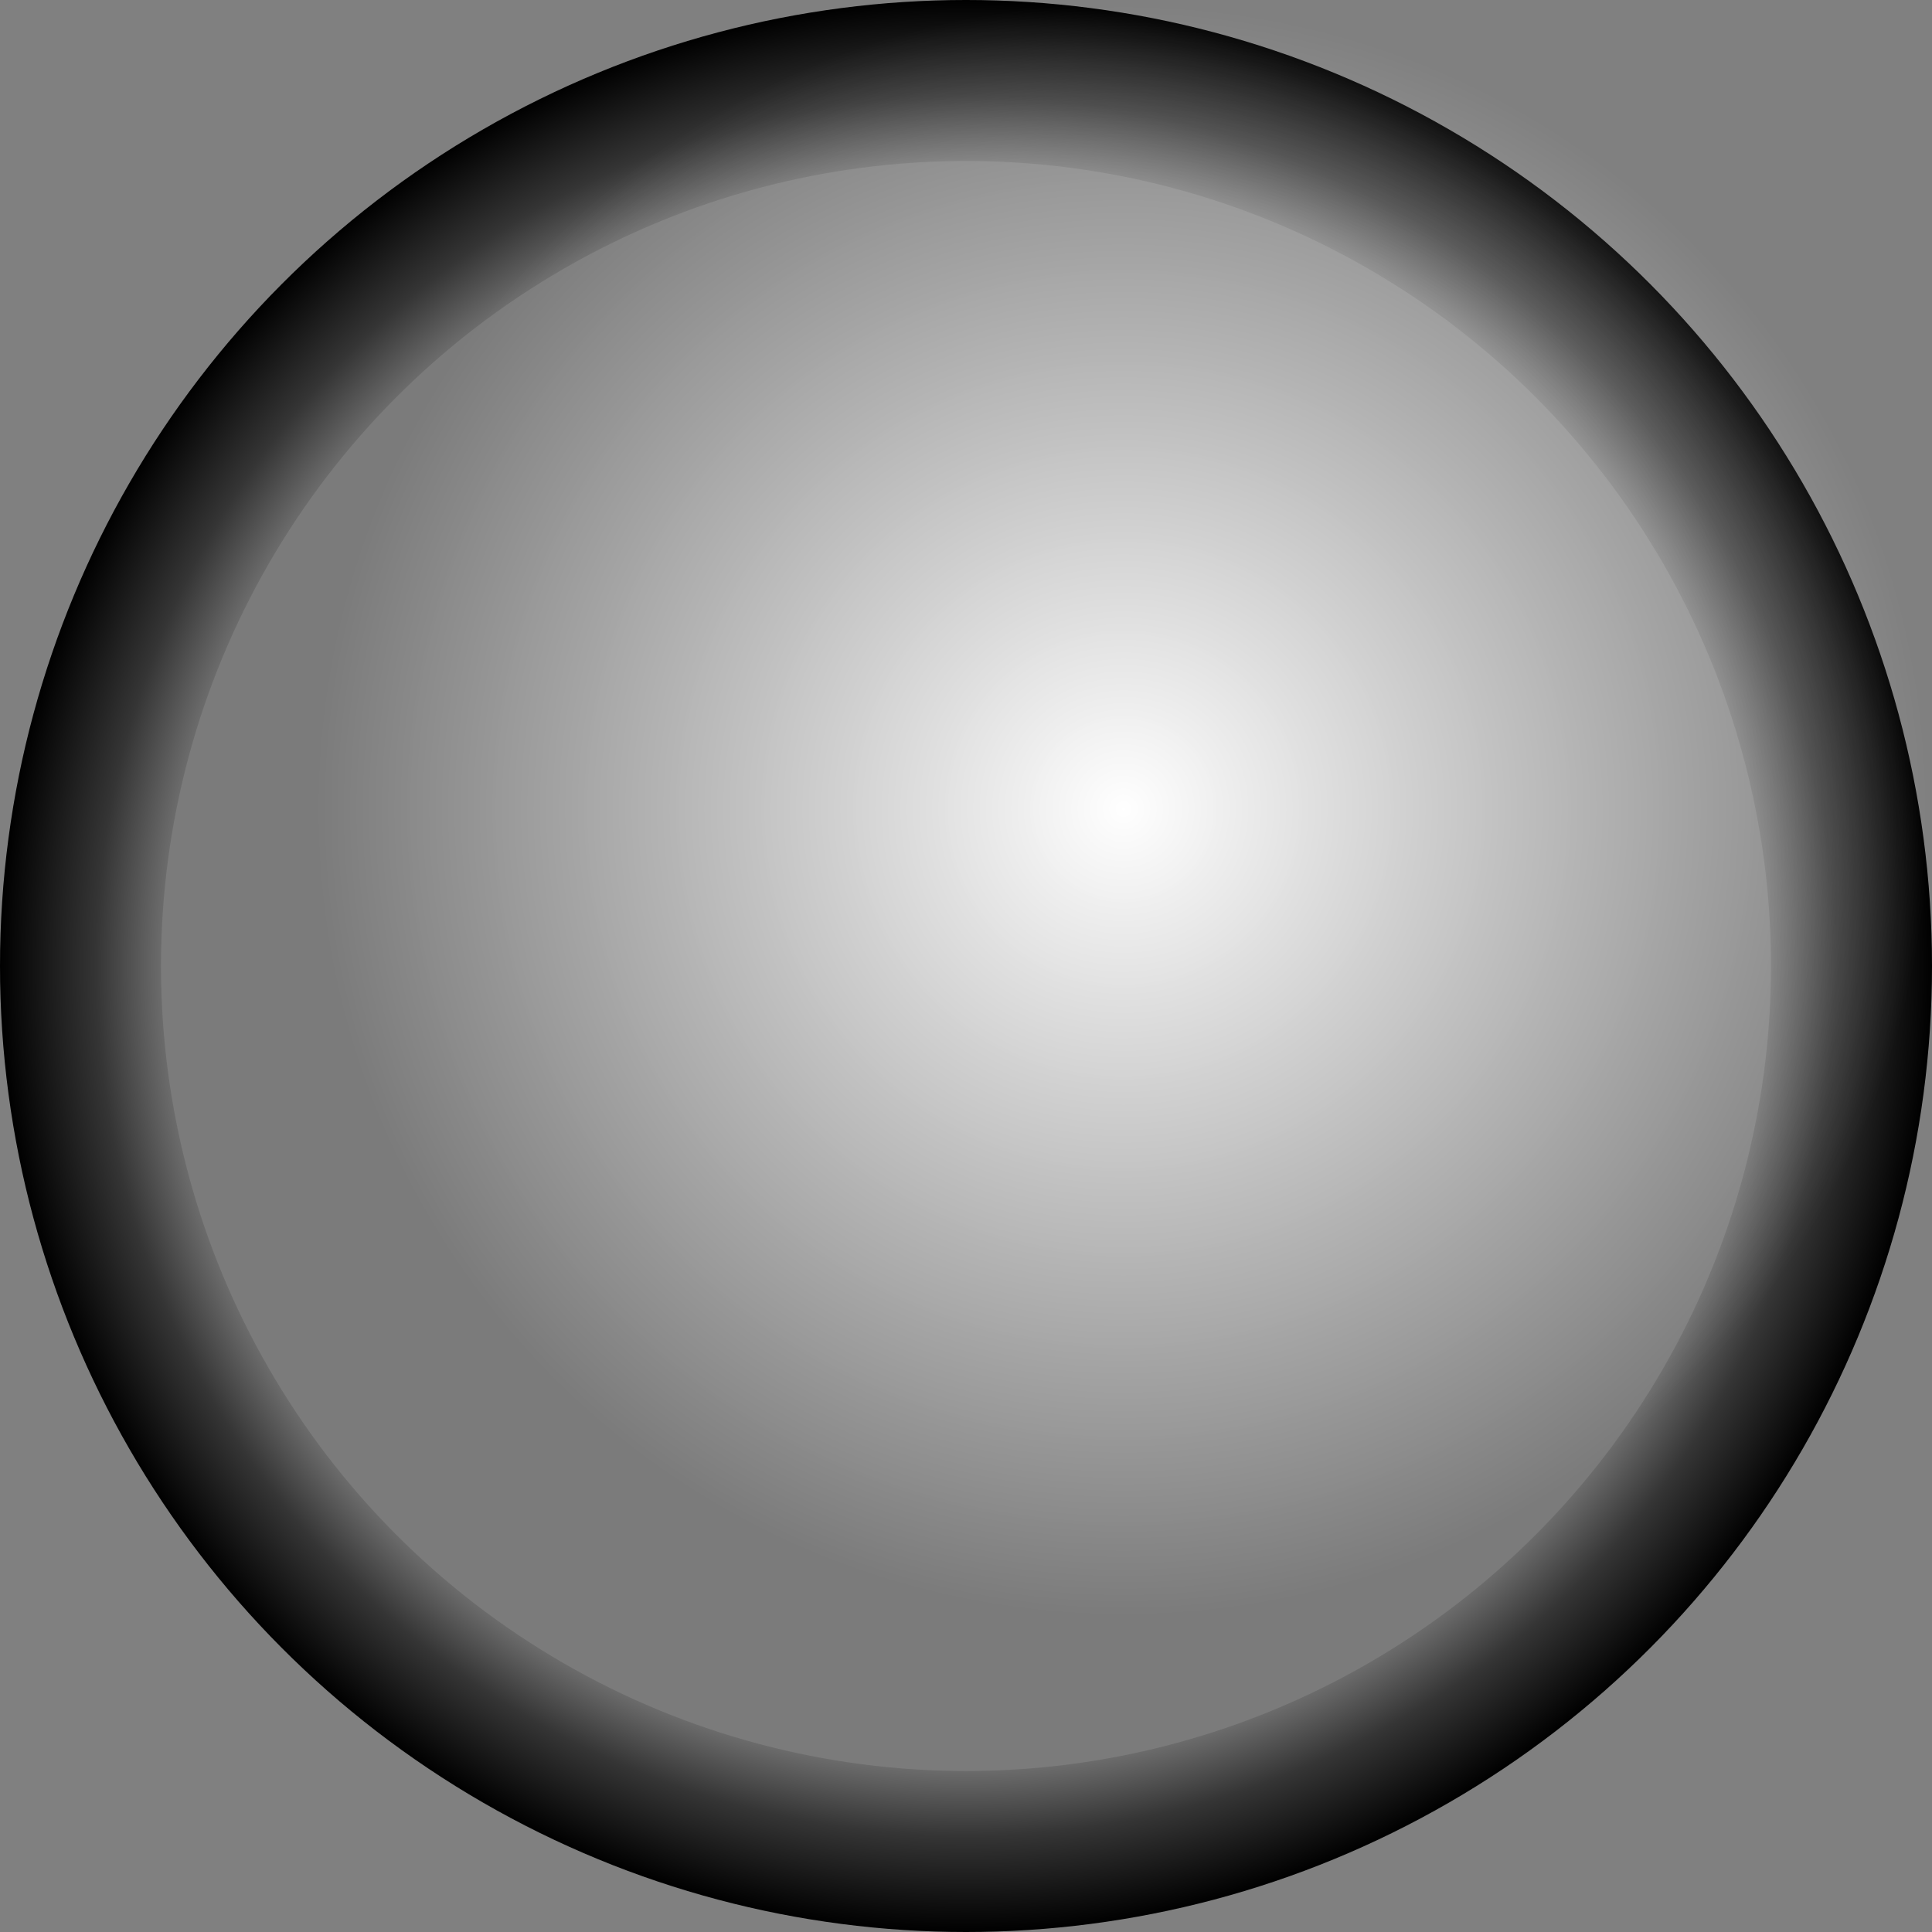 <?xml version="1.0" encoding="UTF-8" standalone="no"?>
<!-- Created with Inkscape (http://www.inkscape.org/) -->

<svg
   id="svg7041"
   sodipodi:docname="led_source.svg"
   viewBox="0 0 128 128"
   version="1.1"
   inkscape:version="1.3.2 (091e20ef0f, 2023-11-25)"
   width="128"
   height="128"
   xmlns:inkscape="http://www.inkscape.org/namespaces/inkscape"
   xmlns:sodipodi="http://sodipodi.sourceforge.net/DTD/sodipodi-0.dtd"
   xmlns="http://www.w3.org/2000/svg"
   xmlns:svg="http://www.w3.org/2000/svg"
   xmlns:rdf="http://www.w3.org/1999/02/22-rdf-syntax-ns#"
   xmlns:cc="http://creativecommons.org/ns#"
   xmlns:dc="http://purl.org/dc/elements/1.1/">
  <rect x="0" y="0" width="128" height="128" fill="#808080" stroke="none"/>
  <defs
     id="defs7043">
    <radialGradient
       id="radialGradient6993"
       gradientUnits="userSpaceOnUse"
       cy="21.5"
       cx="47.5"
       r="2.5"
       inkscape:collect="always"
       gradientTransform="matrix(21.333,0,0,21.333,-562.89,174.732)">
      <stop
         id="stop6245"
         style="stop-color:#ffffff"
         offset="0" />
      <stop
         id="stop6247"
         style="stop-color:#ffffff;stop-opacity:0;"
         offset="1" />
    </radialGradient>
    <radialGradient
       id="radialGradient7039"
       cx="-87.5"
       gradientUnits="userSpaceOnUse"
       cy="62.5"
       r="2.5"
       inkscape:collect="always"
       gradientTransform="matrix(25.6,0,0,25.6,2680,-956.21)">
      <stop
         id="stop6193-9"
         style="stop-color:#000000"
         offset="0" />
      <stop
         id="stop6203-9"
         style="stop-color:#000000"
         offset=".516" />
      <stop
         id="stop6199-8"
         style="stop-color:#a6a6a6"
         offset="0.76" />
      <stop
         id="stop6201-0"
         style="stop-color:#353535"
         offset="0.9" />
      <stop
         id="stop6195-0"
         style="stop-color:#000000"
         offset="1" />
    </radialGradient>
  </defs>
  <sodipodi:namedview
     id="base"
     bordercolor="#666666"
     inkscape:pageshadow="2"
     inkscape:window-y="0"
     pagecolor="#ffffff"
     inkscape:window-height="1043"
     inkscape:window-maximized="1"
     inkscape:zoom="3.2862788"
     inkscape:window-x="0"
     showgrid="false"
     borderopacity="1.0"
     inkscape:current-layer="layer1"
     inkscape:cx="36.971909"
     inkscape:cy="76.53033"
     inkscape:window-width="1920"
     inkscape:pageopacity="0.0"
     inkscape:document-units="px"
     inkscape:showpageshadow="2"
     inkscape:pagecheckerboard="true"
     inkscape:deskcolor="#d1d1d1" />
  <g
     id="layer1"
     inkscape:label="Layer 1"
     inkscape:groupmode="layer"
     transform="translate(-376,-579.79)">
    <circle
       id="path6189-3"
       style="fill:url(#radialGradient7039)"
       cx="440"
       cy="643.79"
       r="64" />
    <circle
       id="path6983"
       style="fill:#7b7b7b;stroke-width:21.333;fill-opacity:1"
       cx="440"
       cy="643.79"
       r="53.333" />
    <circle
       id="path6985"
       style="fill:url(#radialGradient6993);stroke-width:21.333"
       cx="450.444"
       cy="633.399"
       r="53.333" />
  </g>
</svg>
